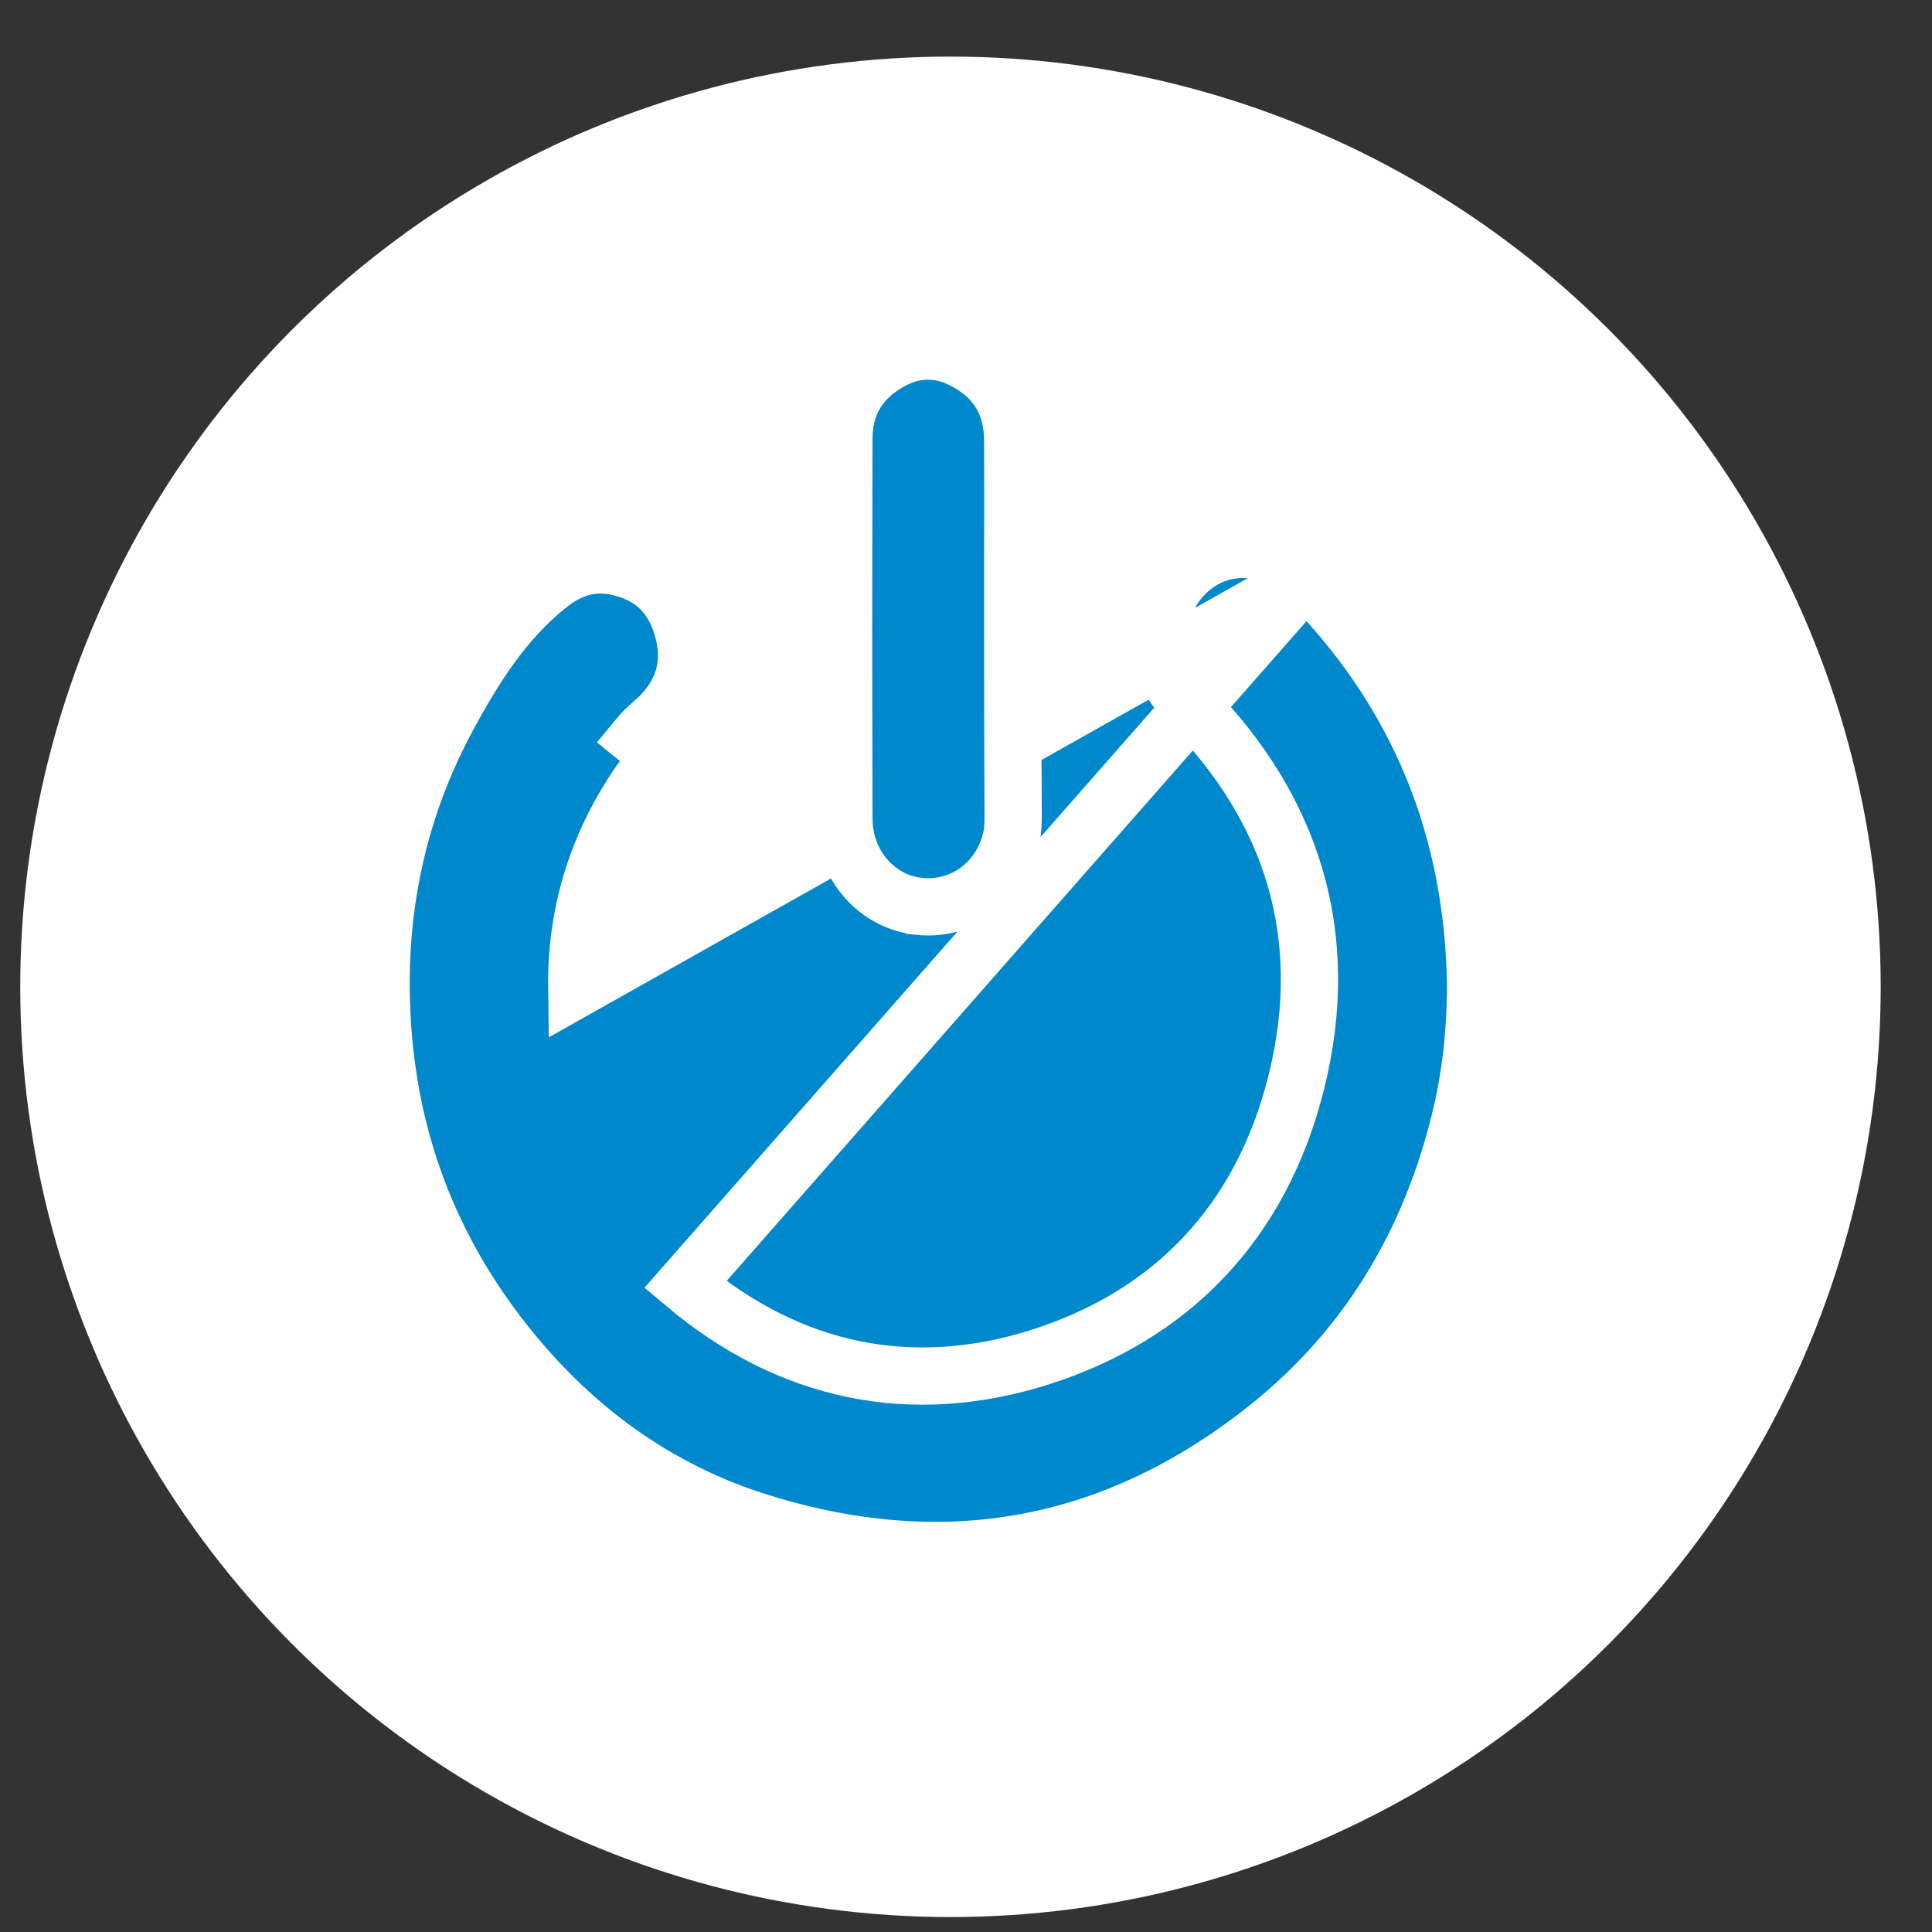 <svg width="27" height="27" viewBox="0 0 27 27" fill="none" xmlns="http://www.w3.org/2000/svg">
<rect x="0" y="0" width="27" height="27" fill="#333333" stroke="none"/>
<circle cx="13.283" cy="13.791" r="13" fill="white"/>
<path d="M18.254 8.08L18.254 8.08C18.258 8.084 18.266 8.094 18.278 8.108C18.309 8.144 18.36 8.203 18.391 8.236L18.68 7.96L18.391 8.235C19.849 9.767 20.59 11.609 20.622 13.774C20.619 14.454 20.546 15.115 20.377 15.757L20.377 15.759C19.929 17.501 19.027 18.926 17.655 19.999L17.655 19.999C15.535 21.659 13.195 22.064 10.663 21.288L10.662 21.288C9.178 20.835 7.952 19.939 6.97 18.659C5.935 17.308 5.387 15.77 5.331 14.037L5.331 14.036C5.283 12.616 5.582 11.28 6.244 10.043C6.638 9.307 7.06 8.657 7.663 8.178L7.664 8.177C7.966 7.934 8.272 7.85 8.611 7.918C9.074 8.012 9.382 8.277 9.528 8.743C9.672 9.217 9.584 9.62 9.254 9.976L9.251 9.98L9.251 9.98C9.221 10.013 9.186 10.044 9.129 10.094C9.124 10.098 9.12 10.102 9.115 10.107C9.057 10.158 8.978 10.229 8.906 10.317C8.906 10.317 8.906 10.317 8.906 10.317L9.217 10.569C8.453 11.504 8.043 12.589 8.06 13.818L18.254 8.08ZM18.254 8.08L18.252 8.078C17.85 7.624 17.187 7.55 16.718 7.887L16.718 7.887C16.22 8.245 16.051 8.908 16.33 9.46L16.331 9.463C16.393 9.587 16.493 9.715 16.612 9.834L16.614 9.836C18.051 11.29 18.628 13.065 18.117 15.121L18.117 15.121C17.63 17.081 16.375 18.383 14.527 18.969L14.527 18.969C12.726 19.537 11.03 19.174 9.577 17.953L18.254 8.08Z" fill="#0088CC" stroke="white" stroke-width="0.8"/>
<path d="M11.794 6.132C11.788 8.392 11.788 9.186 11.794 11.447C11.796 12.096 12.266 12.609 12.845 12.666L12.846 12.667C13.459 12.73 14.014 12.321 14.14 11.68L14.14 11.68C14.155 11.602 14.159 11.513 14.159 11.394C14.153 10.284 14.153 9.906 14.153 8.797C14.153 8.389 14.153 8.078 14.153 7.793C14.154 7.292 14.155 6.873 14.153 6.157C14.15 5.656 13.938 5.303 13.531 5.069L13.531 5.069C13.139 4.844 12.753 4.852 12.369 5.094L12.369 5.094L12.367 5.095C11.993 5.329 11.794 5.67 11.794 6.131L11.794 6.132Z" fill="#0088CC" stroke="white" stroke-width="0.8"/>
</svg>
